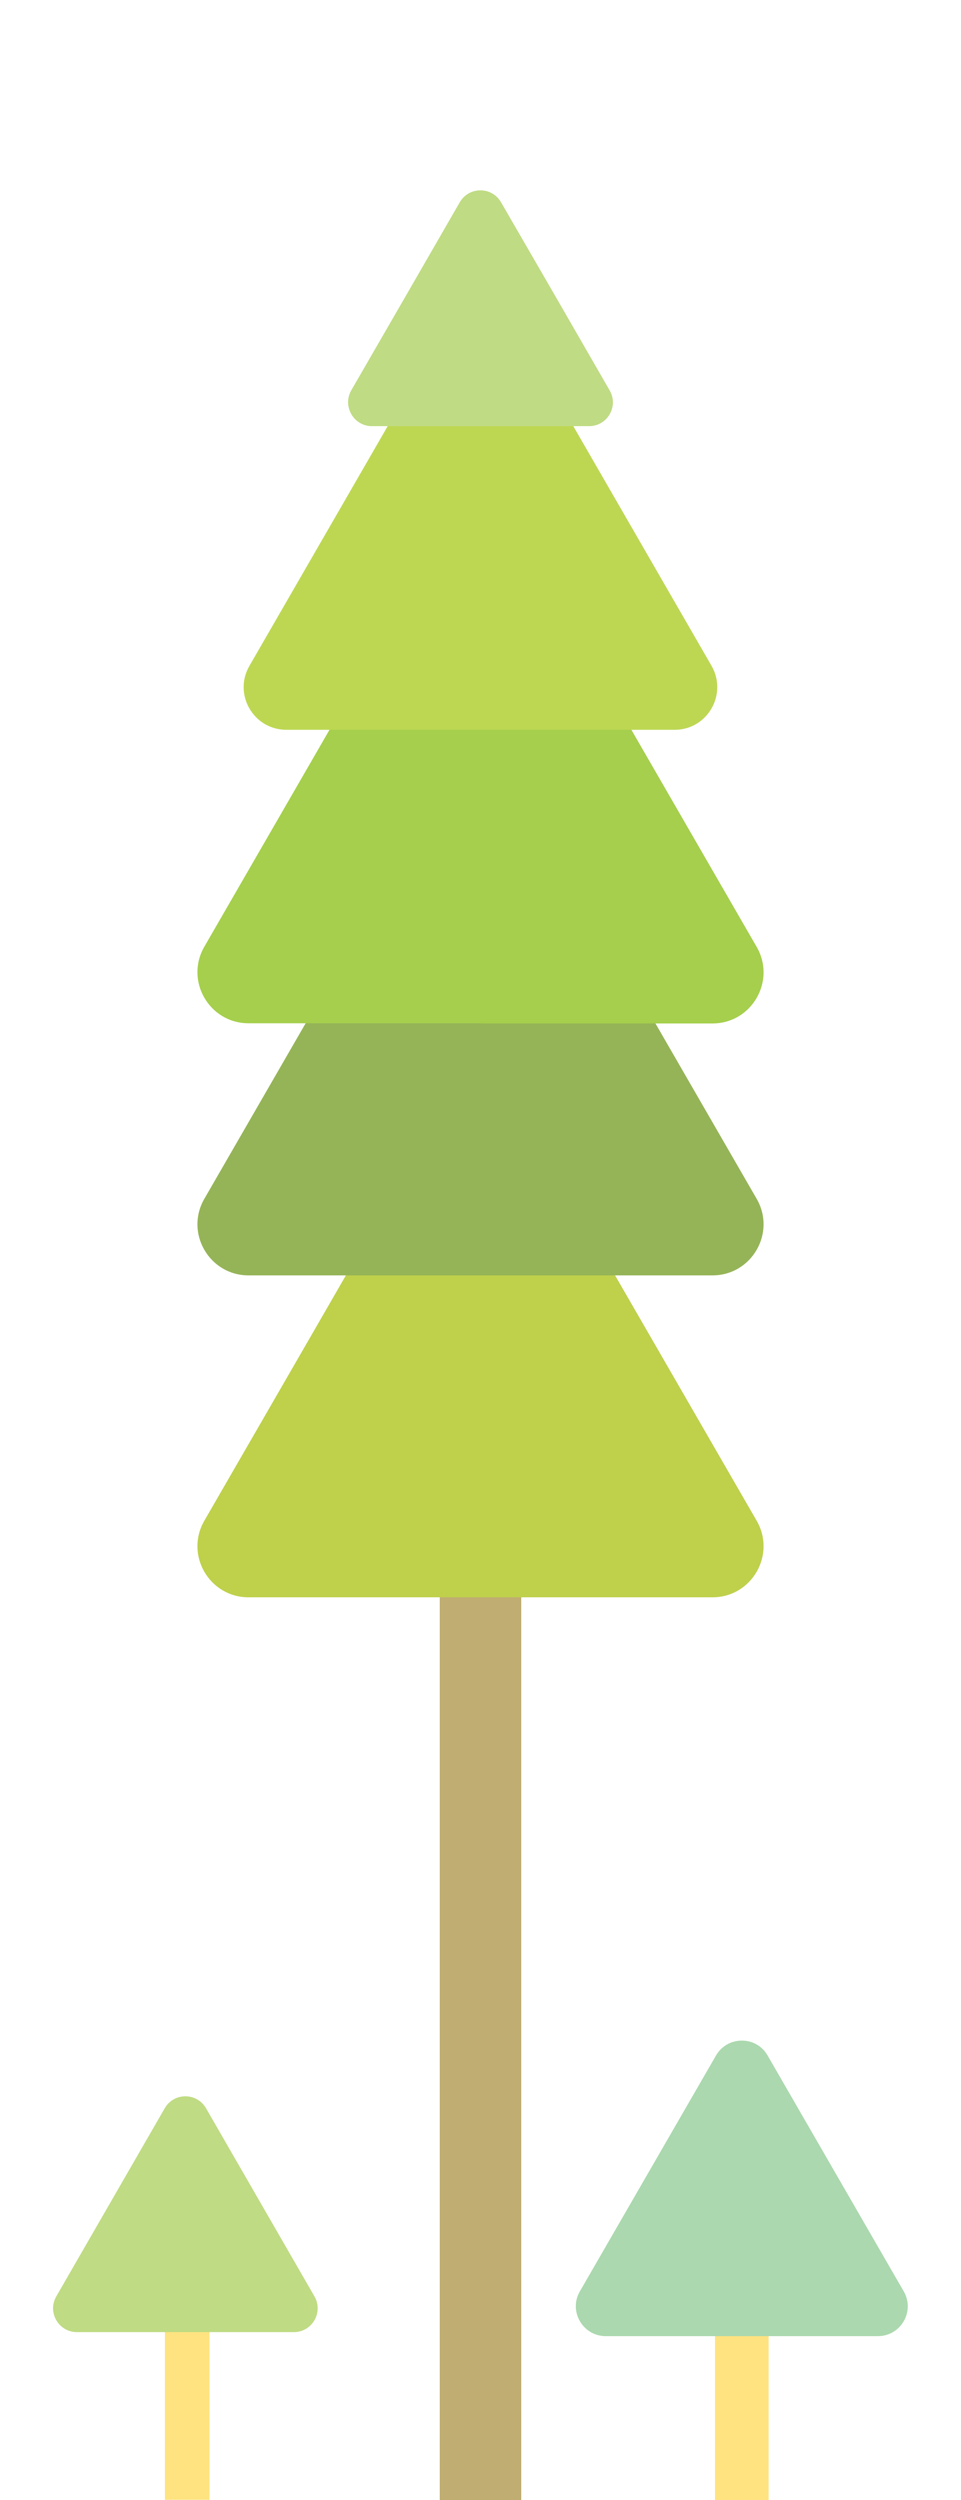 <?xml version="1.0" encoding="utf-8"?>
<!-- Generator: Adobe Illustrator 19.0.0, SVG Export Plug-In . SVG Version: 6.00 Build 0)  -->
<svg version="1.1" id="Layer_1" xmlns="http://www.w3.org/2000/svg" xmlns:xlink="http://www.w3.org/1999/xlink" x="0px" y="0px"
	 viewBox="-147 -229.1 500 1300" style="enable-background:new -147 -229.1 500 1300;" xml:space="preserve">
<style type="text/css">
	.st0{fill:#FFE380;}
	.st1{fill:#BFAD72;}
	.st2{fill:#BFD04B;}
	.st3{fill:#95B457;}
	.st4{fill:#A5CF4C;}
	.st5{fill:#BDD753;}
	.st6{fill:#BFDB83;}
	.st7{fill:#ABD8AE;}
</style>
<rect id="XMLID_881_" x="225" y="967.5" class="st0" width="27.9" height="103.4"/>
<rect id="XMLID_874_" x="81.8" y="557.1" class="st1" width="42.4" height="513.8"/>
<path id="XMLID_873_" class="st2" d="M103,601.5H-17.7c-20.4,0-33.2-22.1-23-39.8l60.4-104.6L80,352.5c10.2-17.7,35.7-17.7,45.9,0
	l60.4,104.6l60.4,104.6c10.2,17.7-2.6,39.8-23,39.8H103z"/>
<path id="XMLID_872_" class="st3" d="M103,434.1H-17.7c-20.4,0-33.2-22.1-23-39.8l60.4-104.6L80,185.1c10.2-17.7,35.7-17.7,45.9,0
	l60.4,104.6l60.4,104.6c10.2,17.7-2.6,39.8-23,39.8H103z"/>
<path id="XMLID_825_" class="st4" d="M103,303H-17.7c-20.4,0-33.2-22.1-23-39.8l60.4-104.6L80,54.1c10.2-17.7,35.7-17.7,45.9,0
	l60.4,104.6l60.4,104.6c10.2,17.7-2.6,39.8-23,39.8H103z"/>
<path id="XMLID_824_" class="st5" d="M103,150.4H2c-17.1,0-27.8-18.5-19.2-33.3l50.5-87.5l50.5-87.5c8.5-14.8,29.9-14.8,38.4,0
	l50.5,87.5l50.5,87.5c8.5,14.8-2.1,33.3-19.2,33.3H103z"/>
<path id="XMLID_791_" class="st6" d="M103-7.5H46.5C37-7.5,31-17.9,35.8-26.2L64-75l28.2-48.9c4.8-8.3,16.7-8.3,21.5,0L142-75
	l28.2,48.9c4.8,8.3-1.2,18.6-10.7,18.6H103z"/>
<path id="XMLID_880_" class="st7" d="M239,985.7h-70.8c-12,0-19.5-13-13.5-23.3l35.4-61.3l35.4-61.3c6-10.4,21-10.4,26.9,0
	l35.4,61.3l35.4,61.3c6,10.4-1.5,23.3-13.5,23.3H239z"/>
<rect id="XMLID_1055_" x="-61.2" y="947.7" class="st0" width="23.2" height="123.1"/>
<path id="XMLID_1054_" class="st6" d="M-50.6,983.6H-107c-9.5,0-15.5-10.3-10.7-18.6l28.2-48.9l28.2-48.9c4.8-8.3,16.7-8.3,21.5,0
	l28.2,48.9L16.6,965c4.8,8.3-1.2,18.6-10.7,18.6H-50.6z"/>
</svg>
